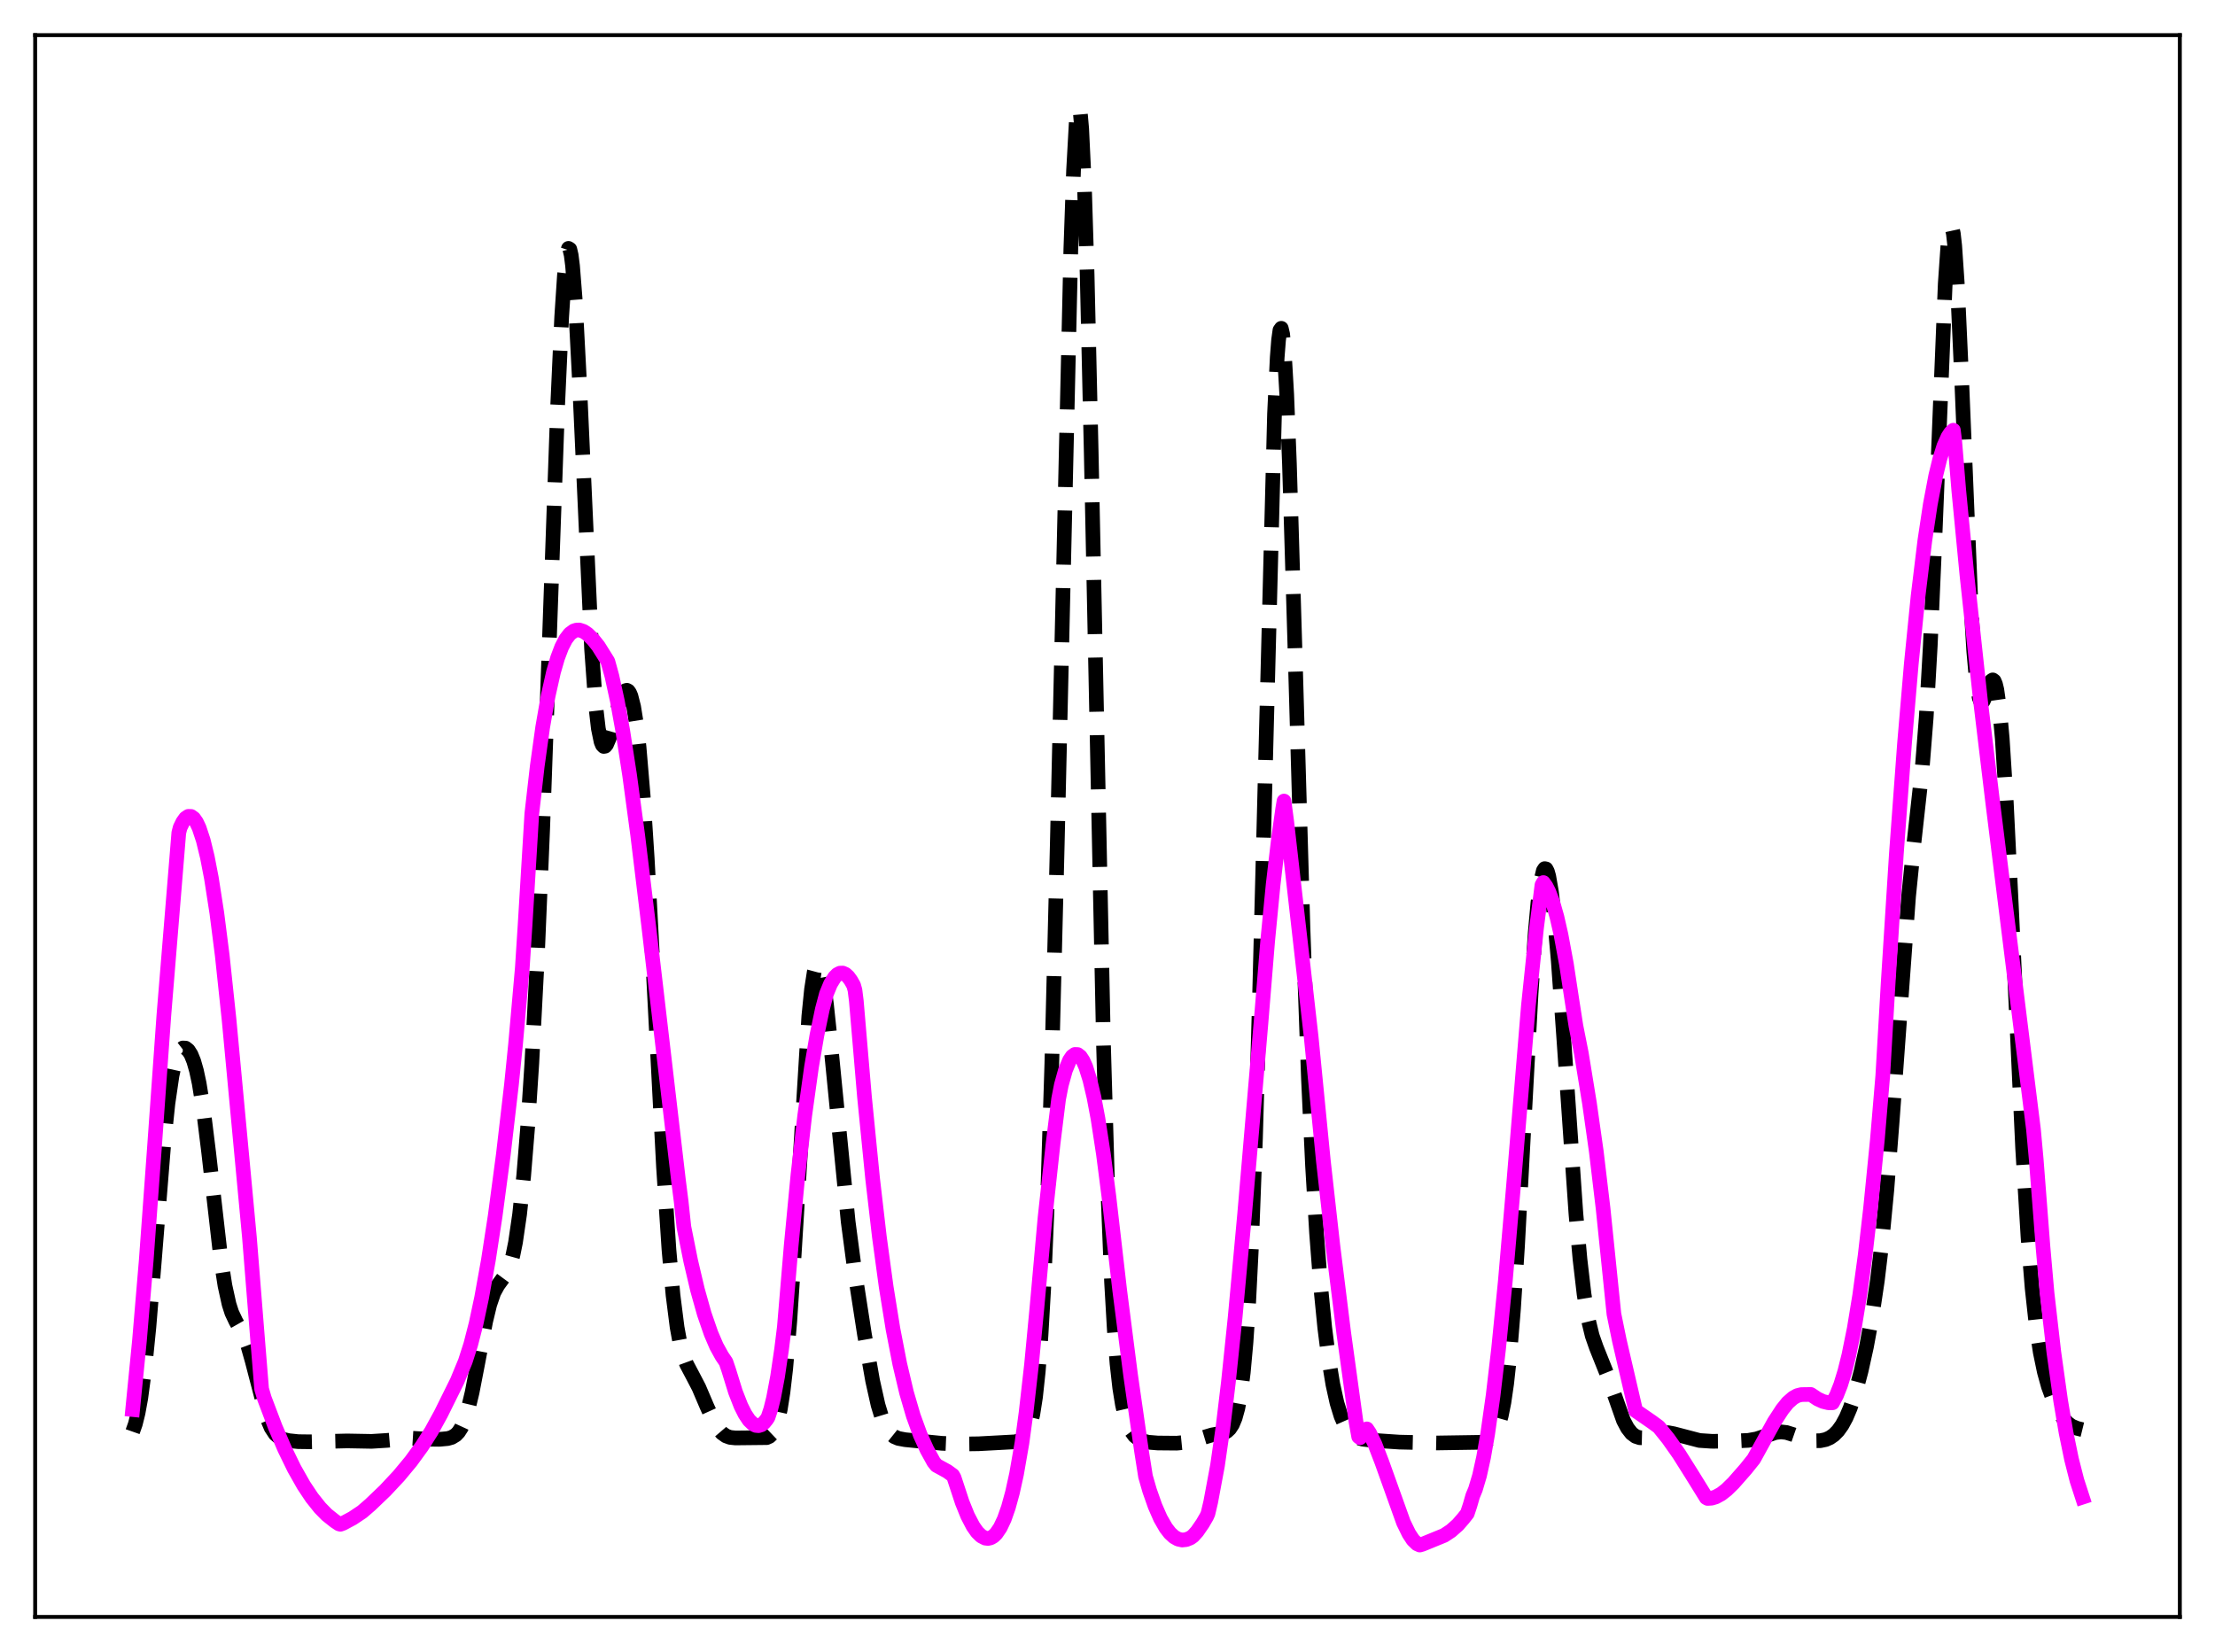 <?xml version="1.0" encoding="utf-8" standalone="no"?>
<!DOCTYPE svg PUBLIC "-//W3C//DTD SVG 1.1//EN"
  "http://www.w3.org/Graphics/SVG/1.1/DTD/svg11.dtd">
<svg xmlns:xlink="http://www.w3.org/1999/xlink" width="453.6pt" height="338.4pt" viewBox="0 0 453.6 338.4" xmlns="http://www.w3.org/2000/svg" version="1.1">
 <defs>
  <style type="text/css">*{stroke-linejoin: round; stroke-linecap: butt}</style>
 </defs>
 <g id="figure_1">
  <g id="patch_1">
   <path d="M 0 338.4 
L 453.6 338.4 
L 453.6 0 
L 0 0 
z
" style="fill: #ffffff"/>
  </g>
  <g id="axes_1">
   <g id="patch_2">
    <path d="M 7.2 331.2 
L 446.4 331.2 
L 446.4 7.2 
L 7.2 7.2 
z
" style="fill: #ffffff"/>
   </g>
   <g id="matplotlib.axis_1"/>
   <g id="matplotlib.axis_2"/>
   <g id="line2d_1">
    <path d="M 27.164 293.252 
L 27.72 291.669 
L 28.276 289.422 
L 28.832 286.377 
L 29.666 280.116 
L 30.5 271.801 
L 31.612 258.247 
L 33.559 233.987 
L 34.393 226.016 
L 35.227 220.324 
L 35.783 217.77 
L 36.339 216.076 
L 36.895 215.087 
L 37.451 214.66 
L 38.007 214.689 
L 38.563 215.13 
L 39.12 216.002 
L 39.676 217.367 
L 40.232 219.311 
L 40.788 221.906 
L 41.622 227.083 
L 42.734 236.073 
L 45.237 257.991 
L 46.071 263.352 
L 46.905 267.14 
L 47.461 268.873 
L 48.295 270.644 
L 49.963 273.583 
L 50.797 275.8 
L 51.632 278.74 
L 54.69 290.491 
L 55.524 292.45 
L 56.358 293.714 
L 57.193 294.445 
L 58.027 294.836 
L 59.139 295.094 
L 61.085 295.298 
L 63.588 295.33 
L 71.095 295.15 
L 76.1 295.241 
L 79.158 295.05 
L 84.441 294.602 
L 87.499 294.791 
L 90.002 294.826 
L 91.67 294.668 
L 92.504 294.432 
L 93.338 293.927 
L 93.894 293.345 
L 94.451 292.483 
L 95.007 291.277 
L 95.841 288.719 
L 96.675 285.24 
L 97.787 279.506 
L 99.455 270.677 
L 100.289 267.224 
L 101.124 264.784 
L 101.958 263.256 
L 103.904 260.593 
L 104.46 259.203 
L 105.016 257.203 
L 105.572 254.461 
L 106.406 248.735 
L 107.241 240.857 
L 108.075 230.625 
L 108.909 217.835 
L 110.021 196.434 
L 111.133 169.819 
L 112.523 130.591 
L 114.192 83.226 
L 115.026 64.897 
L 115.582 56.448 
L 116.138 51.725 
L 116.416 50.875 
L 116.694 51.055 
L 116.972 52.255 
L 117.25 54.44 
L 117.806 61.526 
L 118.64 77.541 
L 121.143 132.901 
L 121.977 144.435 
L 122.533 149.238 
L 123.089 151.941 
L 123.367 152.611 
L 123.645 152.895 
L 123.923 152.845 
L 124.201 152.516 
L 124.757 151.222 
L 125.592 148.369 
L 126.982 143.538 
L 127.538 142.198 
L 128.094 141.468 
L 128.372 141.389 
L 128.65 141.531 
L 128.928 141.918 
L 129.206 142.57 
L 129.762 144.751 
L 130.318 148.214 
L 130.874 153.057 
L 131.709 162.957 
L 132.543 175.799 
L 133.933 201.828 
L 135.879 239.113 
L 136.991 255.947 
L 137.826 265.293 
L 138.66 271.863 
L 139.216 274.922 
L 139.772 277.153 
L 140.606 279.43 
L 141.718 281.532 
L 143.108 284.194 
L 144.777 288.103 
L 146.167 291.163 
L 147.001 292.553 
L 147.835 293.527 
L 148.669 294.122 
L 149.503 294.425 
L 150.616 294.542 
L 157.011 294.475 
L 157.567 294.225 
L 158.123 293.697 
L 158.679 292.732 
L 159.235 291.133 
L 159.791 288.679 
L 160.347 285.15 
L 160.903 280.367 
L 161.737 270.655 
L 162.572 258.117 
L 165.63 208.184 
L 166.186 202.648 
L 166.742 199.07 
L 167.02 198.039 
L 167.298 197.506 
L 167.576 197.456 
L 167.854 197.868 
L 168.132 198.711 
L 168.689 201.554 
L 169.245 205.677 
L 170.079 213.537 
L 173.693 250.247 
L 175.084 260.776 
L 177.03 273.342 
L 178.698 282.807 
L 179.81 287.785 
L 180.645 290.533 
L 181.479 292.432 
L 182.313 293.617 
L 183.147 294.288 
L 183.981 294.639 
L 185.371 294.899 
L 192.879 295.639 
L 196.493 295.786 
L 200.386 295.734 
L 207.893 295.332 
L 208.727 295.105 
L 209.283 294.818 
L 209.839 294.319 
L 210.395 293.457 
L 210.951 292.015 
L 211.508 289.698 
L 212.064 286.142 
L 212.62 280.943 
L 213.176 273.691 
L 213.732 264.002 
L 214.566 244.233 
L 215.4 217.771 
L 216.512 172.962 
L 219.293 50.879 
L 219.849 34.873 
L 220.405 24.91 
L 220.683 22.506 
L 220.961 21.927 
L 221.239 23.211 
L 221.517 26.357 
L 222.073 38.039 
L 222.629 56.201 
L 223.463 92.633 
L 225.966 213.385 
L 226.8 242.209 
L 227.634 262.729 
L 228.19 272.342 
L 228.746 279.334 
L 229.302 284.29 
L 229.858 287.744 
L 230.415 290.14 
L 230.971 291.809 
L 231.527 292.979 
L 232.361 294.112 
L 233.195 294.773 
L 234.029 295.153 
L 235.141 295.415 
L 237.088 295.575 
L 240.98 295.61 
L 242.927 295.416 
L 244.595 294.997 
L 248.209 293.917 
L 250.712 293.472 
L 251.268 293.163 
L 251.824 292.638 
L 252.38 291.789 
L 252.936 290.465 
L 253.492 288.456 
L 254.048 285.474 
L 254.605 281.146 
L 255.161 275.028 
L 255.717 266.645 
L 256.273 255.549 
L 257.107 233.166 
L 257.941 203.948 
L 261 84.803 
L 261.556 73.188 
L 261.834 69.623 
L 262.112 67.637 
L 262.39 67.247 
L 262.668 68.433 
L 262.946 71.14 
L 263.502 80.739 
L 264.058 95.016 
L 265.17 132.227 
L 266.838 190.265 
L 267.951 221.016 
L 268.785 238.791 
L 269.619 252.67 
L 270.453 263.484 
L 271.287 271.944 
L 272.121 278.537 
L 272.955 283.592 
L 273.79 287.367 
L 274.624 290.087 
L 275.458 291.97 
L 276.292 293.217 
L 277.126 294.001 
L 277.96 294.468 
L 279.072 294.789 
L 281.019 295.02 
L 286.58 295.393 
L 294.365 295.567 
L 303.262 295.431 
L 304.375 295.138 
L 305.209 294.668 
L 305.765 294.123 
L 306.321 293.27 
L 306.877 291.963 
L 307.433 290.018 
L 307.989 287.231 
L 308.545 283.395 
L 309.101 278.333 
L 309.935 268.226 
L 310.77 255.206 
L 312.16 229.171 
L 313.55 203.412 
L 314.384 191.093 
L 314.94 184.933 
L 315.496 180.656 
L 316.052 178.344 
L 316.331 177.924 
L 316.609 177.984 
L 316.887 178.51 
L 317.165 179.485 
L 317.721 182.697 
L 318.277 187.427 
L 319.111 196.866 
L 320.223 212.441 
L 322.726 248.627 
L 323.56 257.947 
L 324.394 265.102 
L 325.228 270.182 
L 326.062 273.607 
L 326.896 275.989 
L 329.399 282.25 
L 332.457 290.951 
L 333.291 292.524 
L 334.125 293.593 
L 334.96 294.217 
L 335.794 294.491 
L 336.628 294.511 
L 337.74 294.281 
L 340.52 293.49 
L 341.633 293.466 
L 342.745 293.672 
L 348.028 295.057 
L 350.53 295.225 
L 354.423 295.205 
L 358.037 295.038 
L 359.706 294.74 
L 361.374 294.192 
L 363.598 293.431 
L 364.71 293.298 
L 365.823 293.419 
L 367.213 293.851 
L 370.271 294.912 
L 371.661 295.121 
L 372.774 295.102 
L 373.886 294.867 
L 374.72 294.5 
L 375.554 293.921 
L 376.388 293.078 
L 377.222 291.915 
L 378.057 290.378 
L 378.891 288.416 
L 380.003 285.078 
L 381.115 280.894 
L 382.227 275.855 
L 383.339 269.814 
L 384.452 262.331 
L 385.286 255.356 
L 386.398 243.739 
L 387.51 229.459 
L 390.847 183.629 
L 391.959 172.604 
L 393.627 157.513 
L 394.461 146.973 
L 395.295 132.229 
L 396.129 113.013 
L 398.354 58.109 
L 398.91 50.083 
L 399.188 47.709 
L 399.466 46.531 
L 399.744 46.586 
L 400.022 47.872 
L 400.3 50.35 
L 400.856 58.555 
L 401.69 76.982 
L 403.637 124.193 
L 404.193 133.373 
L 404.749 139.57 
L 405.305 142.897 
L 405.583 143.619 
L 405.861 143.822 
L 406.139 143.601 
L 406.695 142.316 
L 407.529 139.937 
L 407.807 139.448 
L 408.085 139.264 
L 408.363 139.465 
L 408.641 140.111 
L 408.92 141.253 
L 409.476 145.152 
L 410.032 151.277 
L 410.866 164.367 
L 411.978 187.157 
L 414.202 235.148 
L 415.315 253.541 
L 416.149 263.857 
L 416.983 271.495 
L 417.817 277.014 
L 418.651 281.021 
L 419.485 284.029 
L 420.597 287.051 
L 421.71 289.301 
L 422.544 290.562 
L 423.378 291.48 
L 424.212 292.093 
L 425.324 292.563 
L 426.436 292.835 
L 426.436 292.835 
" clip-path="url(#p9b5496aeb2)" style="fill: none; stroke-dasharray: 11.1,4.8; stroke-dashoffset: 0; stroke: #000000; stroke-width: 3"/>
   </g>
   <g id="line2d_2">
    <path d="M 27.164 288.723 
L 28.554 274.676 
L 29.944 258.165 
L 31.612 235.273 
L 33.559 207.947 
L 36.617 170.569 
L 36.895 169.501 
L 37.451 168.361 
L 38.007 167.597 
L 38.563 167.219 
L 39.12 167.227 
L 39.676 167.626 
L 40.232 168.416 
L 40.788 169.6 
L 41.622 172.121 
L 42.456 175.54 
L 43.29 179.854 
L 44.402 187.002 
L 45.515 195.737 
L 46.905 208.831 
L 51.076 253.398 
L 52.744 274.226 
L 53.578 284.517 
L 54.134 286.412 
L 56.358 292.28 
L 58.305 296.821 
L 60.251 300.812 
L 62.197 304.251 
L 63.866 306.757 
L 65.534 308.849 
L 66.924 310.269 
L 68.592 311.596 
L 69.426 312.148 
L 69.705 312.224 
L 70.261 312.023 
L 72.207 310.978 
L 74.153 309.678 
L 75.822 308.235 
L 78.88 305.304 
L 81.66 302.33 
L 84.163 299.316 
L 86.387 296.262 
L 88.334 293.188 
L 90.28 289.643 
L 93.616 282.903 
L 95.285 278.858 
L 96.397 275.398 
L 97.509 271.07 
L 98.621 265.856 
L 100.011 258.133 
L 101.402 249.079 
L 103.07 236.523 
L 104.738 222.204 
L 105.572 213.955 
L 106.963 198.228 
L 107.519 189.617 
L 108.909 166.667 
L 110.021 156.935 
L 111.133 148.967 
L 112.245 142.576 
L 113.358 137.624 
L 114.192 134.751 
L 115.026 132.544 
L 115.86 130.923 
L 116.694 129.836 
L 117.528 129.227 
L 118.084 129.052 
L 118.64 129.044 
L 119.475 129.316 
L 120.309 129.873 
L 121.421 130.968 
L 122.533 132.36 
L 124.479 135.47 
L 125.314 138.508 
L 126.426 143.594 
L 127.538 149.741 
L 128.928 158.738 
L 130.596 171.106 
L 132.821 189.466 
L 138.938 241.74 
L 139.494 246.125 
L 140.05 251.315 
L 141.44 258.262 
L 142.83 264.174 
L 144.221 269.128 
L 145.611 273.154 
L 146.723 275.747 
L 147.835 277.767 
L 148.669 278.995 
L 149.225 280.634 
L 150.616 285.126 
L 151.728 287.971 
L 152.562 289.642 
L 153.396 290.898 
L 154.23 291.7 
L 154.786 291.973 
L 155.342 292.024 
L 155.899 291.854 
L 156.455 291.422 
L 157.011 290.739 
L 157.289 290.3 
L 157.845 288.624 
L 158.401 286.383 
L 159.235 281.972 
L 160.069 276.297 
L 160.625 271.804 
L 162.015 255.217 
L 163.406 240.664 
L 164.796 228.504 
L 166.186 218.539 
L 167.298 212.019 
L 168.411 206.7 
L 169.245 203.573 
L 170.079 201.543 
L 170.913 200.18 
L 171.469 199.616 
L 172.025 199.335 
L 172.581 199.316 
L 173.137 199.567 
L 173.693 200.076 
L 174.249 200.837 
L 174.806 201.821 
L 175.084 202.812 
L 175.362 205.021 
L 177.03 224.628 
L 178.698 241.411 
L 180.088 253.382 
L 181.479 263.607 
L 182.869 272.226 
L 184.259 279.393 
L 185.649 285.271 
L 187.04 290.032 
L 188.43 293.858 
L 189.82 296.935 
L 191.21 299.456 
L 191.766 300.154 
L 193.991 301.376 
L 195.103 302.184 
L 195.381 302.682 
L 197.049 307.744 
L 198.161 310.493 
L 199.274 312.632 
L 200.108 313.819 
L 200.942 314.633 
L 201.776 315.063 
L 202.332 315.126 
L 202.888 314.997 
L 203.444 314.668 
L 204 314.132 
L 204.834 312.908 
L 205.669 311.138 
L 206.503 308.765 
L 207.337 305.726 
L 208.171 301.941 
L 209.283 295.552 
L 210.117 289.412 
L 211.229 279.628 
L 212.342 267.932 
L 214.01 249.398 
L 215.678 234.058 
L 216.79 225.097 
L 217.346 222.246 
L 218.181 219.24 
L 219.015 217.211 
L 219.571 216.386 
L 220.127 215.983 
L 220.683 216.004 
L 221.239 216.434 
L 221.795 217.282 
L 222.351 218.532 
L 223.185 221.179 
L 224.02 224.722 
L 224.854 229.148 
L 225.966 236.4 
L 227.078 245.042 
L 229.302 264.319 
L 231.527 281.653 
L 233.751 297.126 
L 234.585 302.422 
L 235.419 305.317 
L 236.532 308.481 
L 237.644 311.017 
L 238.756 312.952 
L 239.59 314.031 
L 240.424 314.798 
L 241.258 315.266 
L 242.092 315.451 
L 242.927 315.362 
L 243.761 315.021 
L 244.317 314.627 
L 245.151 313.698 
L 246.263 312.089 
L 247.097 310.654 
L 247.375 310.036 
L 247.931 307.681 
L 249.322 300.218 
L 250.434 292.478 
L 251.546 283.229 
L 252.936 269.851 
L 254.883 248.684 
L 258.219 209.653 
L 259.609 192.649 
L 260.721 181.188 
L 261.834 171.672 
L 262.668 165.744 
L 262.946 164.082 
L 263.502 168.284 
L 268.507 212.386 
L 271.009 237.82 
L 272.955 255.174 
L 275.18 273.036 
L 277.682 291.183 
L 278.238 294.284 
L 278.516 294.493 
L 279.907 292.687 
L 280.463 293.518 
L 281.575 295.835 
L 282.965 299.441 
L 287.414 311.866 
L 288.526 314.144 
L 289.36 315.416 
L 290.194 316.227 
L 290.75 316.473 
L 291.306 316.314 
L 295.755 314.493 
L 297.145 313.573 
L 298.536 312.342 
L 299.648 311.063 
L 300.482 310.009 
L 301.038 308.33 
L 301.594 306.396 
L 302.15 305.061 
L 302.984 302.261 
L 303.818 298.485 
L 304.653 293.716 
L 305.765 285.863 
L 306.877 276.375 
L 308.267 262.408 
L 309.935 242.991 
L 312.994 206.005 
L 314.662 190.046 
L 315.774 181.274 
L 316.052 180.777 
L 316.609 181.552 
L 317.165 182.642 
L 317.999 184.866 
L 318.833 187.804 
L 319.667 191.459 
L 320.779 197.462 
L 321.891 204.772 
L 322.726 210.142 
L 323.838 215.76 
L 325.506 226.025 
L 326.896 235.851 
L 328.286 247.508 
L 329.677 261.05 
L 330.511 269.171 
L 331.623 274.603 
L 334.96 288.962 
L 338.296 291.266 
L 339.686 292.286 
L 341.633 294.707 
L 343.857 297.862 
L 346.359 301.836 
L 349.418 306.775 
L 349.696 306.931 
L 350.53 306.877 
L 351.364 306.622 
L 352.476 306.011 
L 353.589 305.141 
L 354.979 303.78 
L 357.481 300.93 
L 359.149 298.848 
L 363.32 291.263 
L 364.988 288.7 
L 366.101 287.313 
L 367.213 286.337 
L 368.047 285.87 
L 368.881 285.659 
L 370.827 285.632 
L 372.218 286.559 
L 373.33 287.067 
L 374.442 287.34 
L 375.276 287.336 
L 376.11 285.776 
L 376.944 283.656 
L 377.778 280.947 
L 378.613 277.61 
L 379.725 272.111 
L 380.837 265.338 
L 381.949 257.18 
L 383.061 247.512 
L 384.452 233.52 
L 385.564 220.329 
L 386.676 201.181 
L 388.344 174.942 
L 390.012 152.352 
L 391.403 135.998 
L 392.793 122.111 
L 394.183 110.699 
L 395.295 103.323 
L 396.407 97.457 
L 397.242 94.019 
L 398.076 91.367 
L 398.91 89.491 
L 399.466 88.644 
L 400.022 88.12 
L 400.3 90.361 
L 401.134 100.51 
L 402.803 117.828 
L 405.583 143.587 
L 408.085 164.418 
L 416.427 231.344 
L 416.983 237.439 
L 418.373 255.401 
L 419.207 264.882 
L 420.597 276.972 
L 421.988 286.91 
L 423.1 293.462 
L 424.212 298.878 
L 425.324 303.255 
L 426.436 306.678 
L 426.436 306.678 
" clip-path="url(#p9b5496aeb2)" style="fill: none; stroke: #ff00ff; stroke-width: 3; stroke-linecap: square"/>
   </g>
   <g id="patch_3">
    <path d="M 7.2 331.2 
L 7.2 7.2 
" style="fill: none; stroke: #000000; stroke-width: 0.8; stroke-linejoin: miter; stroke-linecap: square"/>
   </g>
   <g id="patch_4">
    <path d="M 446.4 331.2 
L 446.4 7.2 
" style="fill: none; stroke: #000000; stroke-width: 0.8; stroke-linejoin: miter; stroke-linecap: square"/>
   </g>
   <g id="patch_5">
    <path d="M 7.2 331.2 
L 446.4 331.2 
" style="fill: none; stroke: #000000; stroke-width: 0.8; stroke-linejoin: miter; stroke-linecap: square"/>
   </g>
   <g id="patch_6">
    <path d="M 7.2 7.2 
L 446.4 7.2 
" style="fill: none; stroke: #000000; stroke-width: 0.8; stroke-linejoin: miter; stroke-linecap: square"/>
   </g>
  </g>
 </g>
 <defs>
  <clipPath id="p9b5496aeb2">
   <rect x="7.2" y="7.2" width="439.2" height="324"/>
  </clipPath>
 </defs>
</svg>
